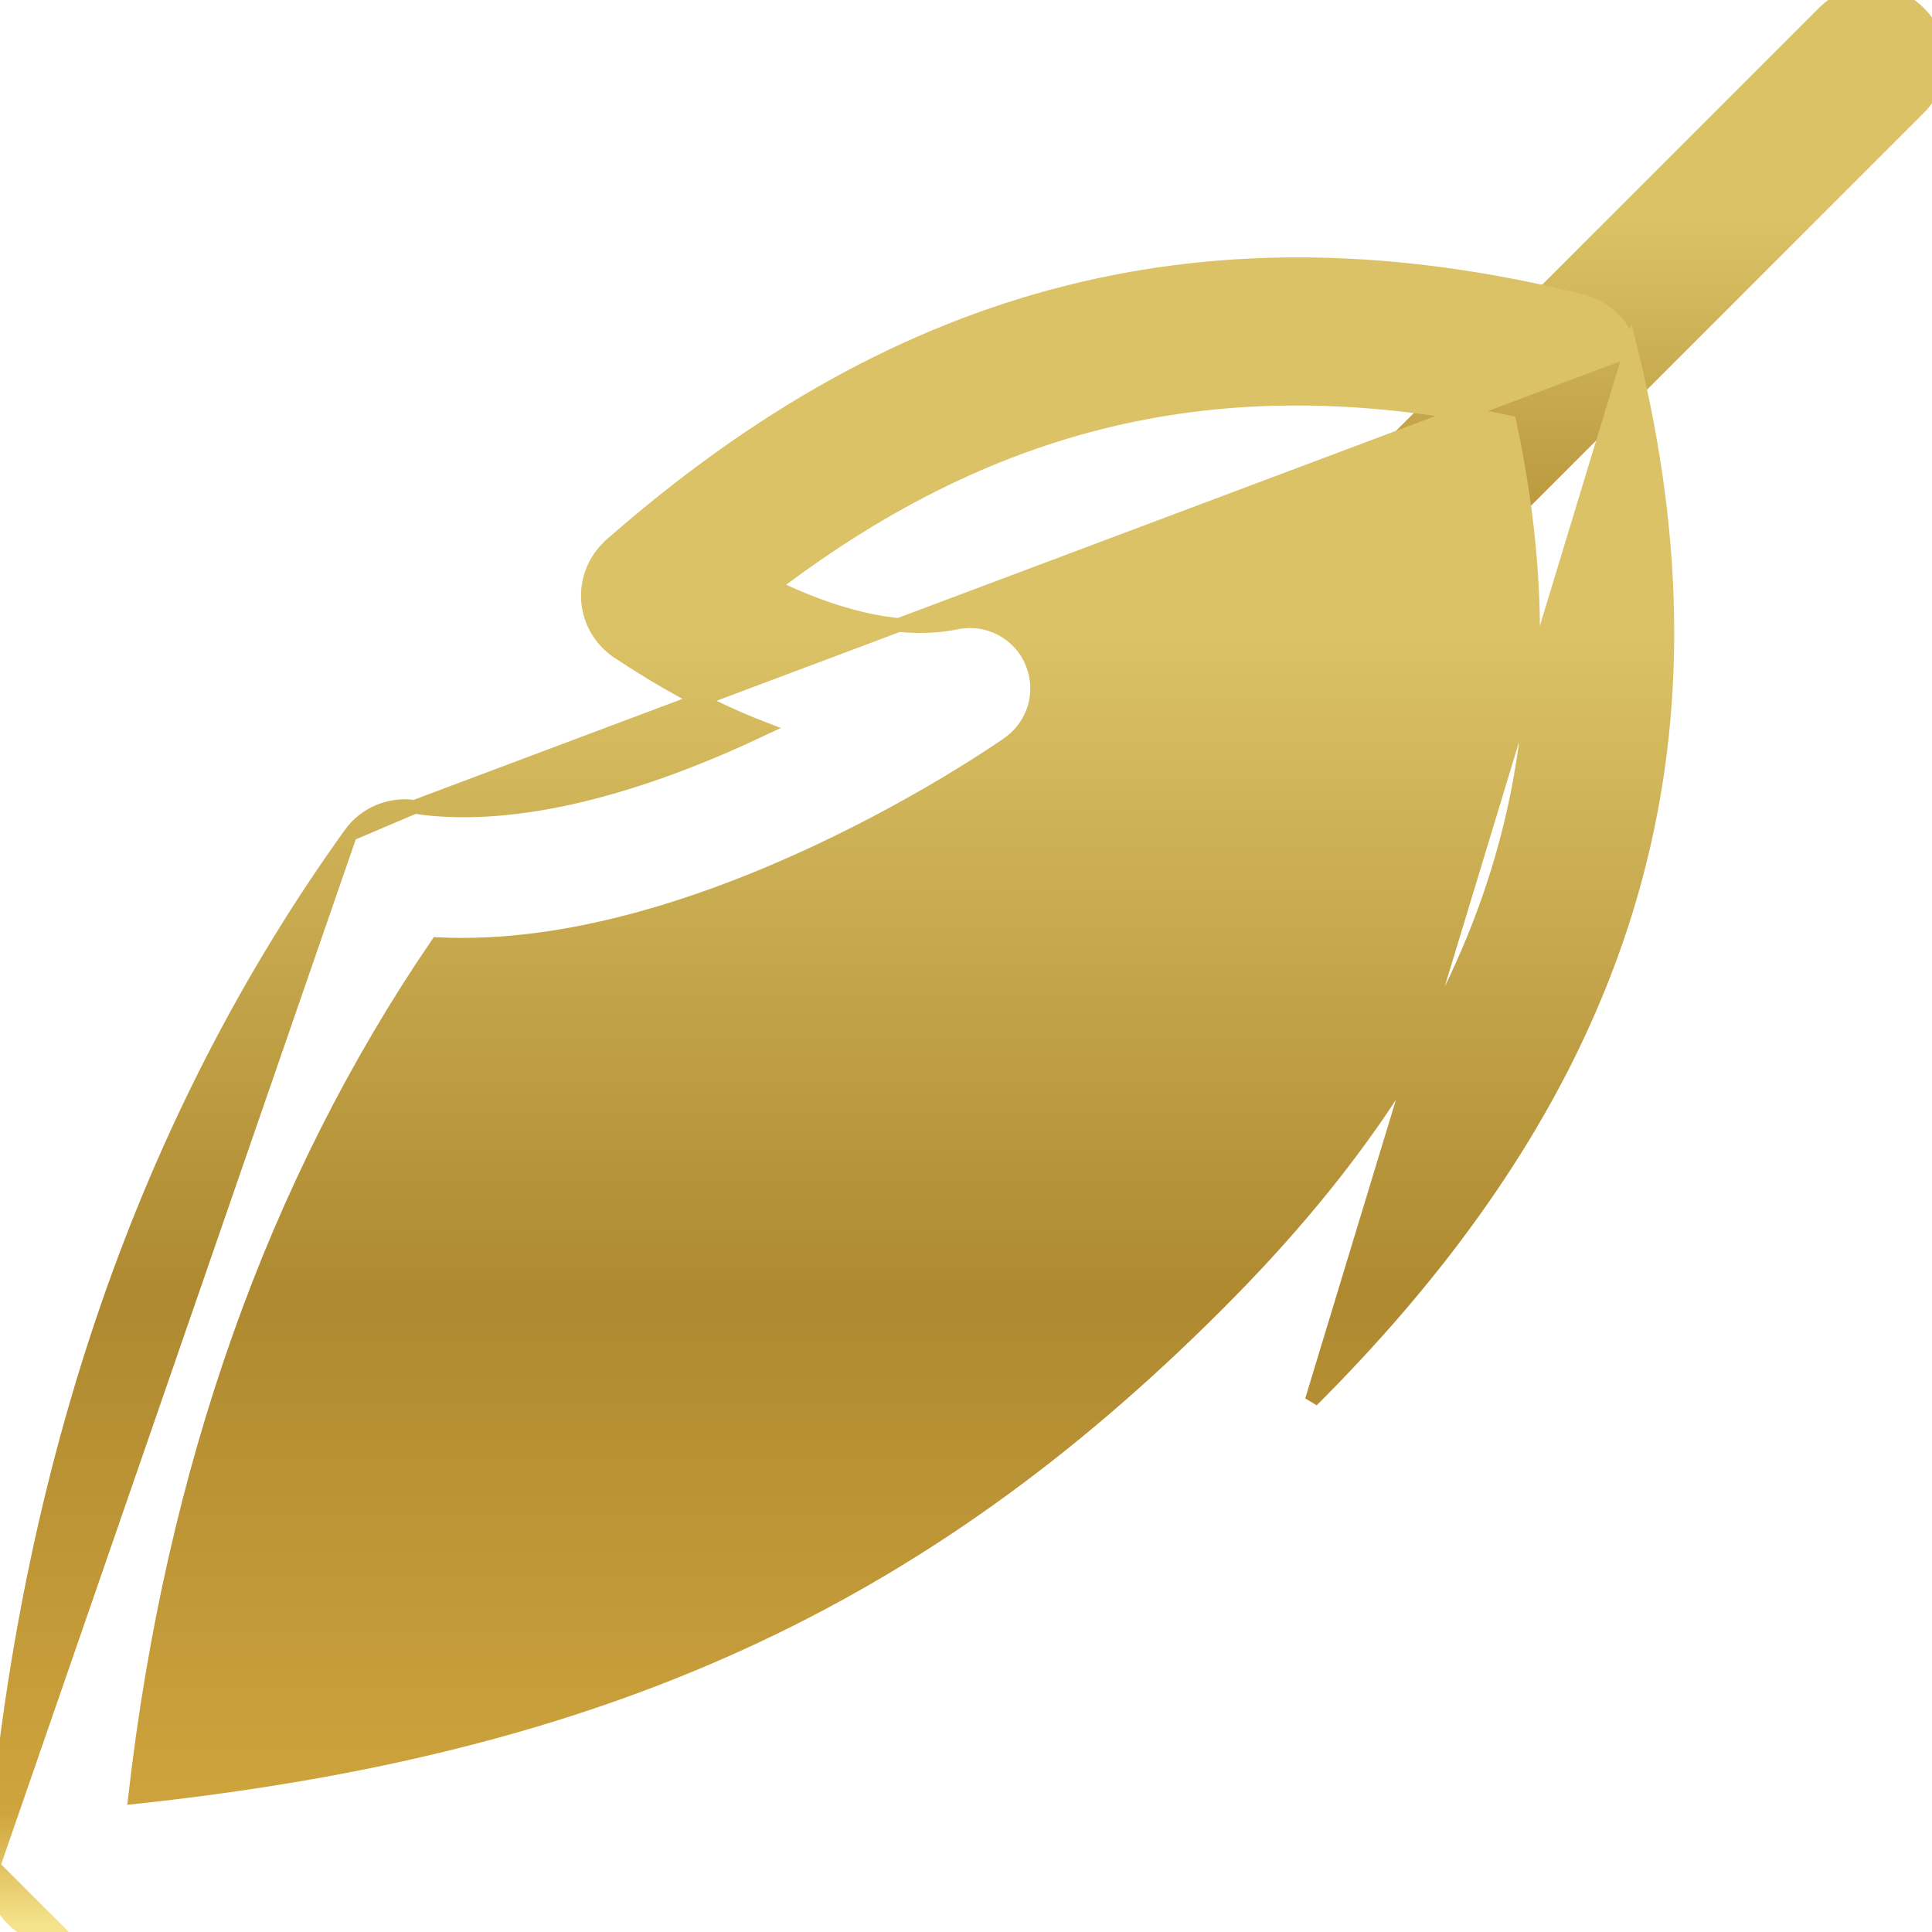 <svg width="14" height="14" viewBox="0 0 14 14" fill="none" xmlns="http://www.w3.org/2000/svg">
<g clip-path="url(#clip0)">
<path d="M13.905 0.093C14.001 0.188 14.049 0.313 14.049 0.437C14.049 0.562 14.001 0.687 13.906 0.782L7.489 7.199C7.299 7.389 6.99 7.389 6.799 7.199C6.609 7.009 6.609 6.7 6.799 6.509L13.216 0.093C13.406 -0.098 13.715 -0.098 13.905 0.093Z" fill="url(#paint0_linear)" stroke="url(#paint1_linear)" stroke-width="0.1"/>
<path d="M11.818 2.536L11.818 2.536C11.774 2.361 11.637 2.224 11.461 2.181M11.818 2.536L3.004 5.847C3.819 5.967 4.781 5.636 5.531 5.28C5.135 5.128 4.773 4.92 4.476 4.722L4.476 4.722C4.351 4.637 4.271 4.5 4.261 4.349L4.261 4.349C4.252 4.197 4.312 4.051 4.425 3.951L4.425 3.95C5.487 3.018 6.577 2.41 7.738 2.118C8.899 1.826 10.127 1.851 11.461 2.181M11.818 2.536C11.993 3.246 12.082 3.927 12.082 4.585C12.082 6.616 11.236 8.42 9.506 10.148L11.818 2.536ZM11.461 2.181C11.461 2.181 11.461 2.181 11.461 2.181L11.449 2.229L11.461 2.181C11.461 2.181 11.461 2.181 11.461 2.181ZM-0.049 13.523L-0.049 13.524C-0.058 13.668 -0.009 13.806 0.092 13.907C0.194 14.009 0.334 14.06 0.476 14.048C0.476 14.048 0.476 14.048 0.476 14.048L-0.049 13.523ZM-0.049 13.523C0.188 10.624 1.057 8.108 2.538 6.045M-0.049 13.523L2.538 6.045M2.538 6.045C2.643 5.897 2.824 5.821 3.004 5.847L2.538 6.045ZM8.816 9.458L8.816 9.458C9.814 8.463 10.475 7.468 10.821 6.417C11.164 5.375 11.198 4.275 10.938 3.061C8.92 2.63 7.242 2.999 5.601 4.247C6.012 4.447 6.5 4.599 6.931 4.511L6.931 4.511C7.157 4.465 7.385 4.583 7.476 4.795L7.476 4.796C7.567 5.007 7.498 5.254 7.309 5.387L7.309 5.387C7.26 5.422 6.697 5.812 5.908 6.18C5.128 6.544 4.121 6.89 3.169 6.842C1.987 8.574 1.251 10.649 0.979 13.022C4.371 12.659 6.669 11.605 8.816 9.458Z" fill="url(#paint2_linear)" stroke="url(#paint3_linear)" stroke-width="0.1"/>
</g>
<defs>
<linearGradient id="paint0_linear" x1="10.353" y1="1.598" x2="10.353" y2="7.847" gradientUnits="userSpaceOnUse">
<stop stop-color="#DBC266"/>
<stop offset="0.464" stop-color="#AE8930"/>
<stop offset="0.827" stop-color="#CFA43D"/>
<stop offset="0.906" stop-color="#F5E38B"/>
</linearGradient>
<linearGradient id="paint1_linear" x1="10.353" y1="1.598" x2="10.353" y2="7.847" gradientUnits="userSpaceOnUse">
<stop stop-color="#DBC266"/>
<stop offset="0.464" stop-color="#AE8930"/>
<stop offset="0.827" stop-color="#CFA43D"/>
<stop offset="0.906" stop-color="#F5E38B"/>
</linearGradient>
<linearGradient id="paint2_linear" x1="6.016" y1="4.602" x2="6.016" y2="14.917" gradientUnits="userSpaceOnUse">
<stop stop-color="#DBC266"/>
<stop offset="0.464" stop-color="#AE8930"/>
<stop offset="0.827" stop-color="#CFA43D"/>
<stop offset="0.906" stop-color="#F5E38B"/>
</linearGradient>
<linearGradient id="paint3_linear" x1="6.016" y1="4.602" x2="6.016" y2="14.917" gradientUnits="userSpaceOnUse">
<stop stop-color="#DBC266"/>
<stop offset="0.464" stop-color="#AE8930"/>
<stop offset="0.827" stop-color="#CFA43D"/>
<stop offset="0.906" stop-color="#F5E38B"/>
</linearGradient>
<clipPath id="clip0">
<rect width="14" height="14" fill="white" transform="matrix(-6.77748e-08 1 1 -3.81776e-08 -3.05176e-05 -6.10352e-05)"/>
</clipPath>
</defs>
</svg>
